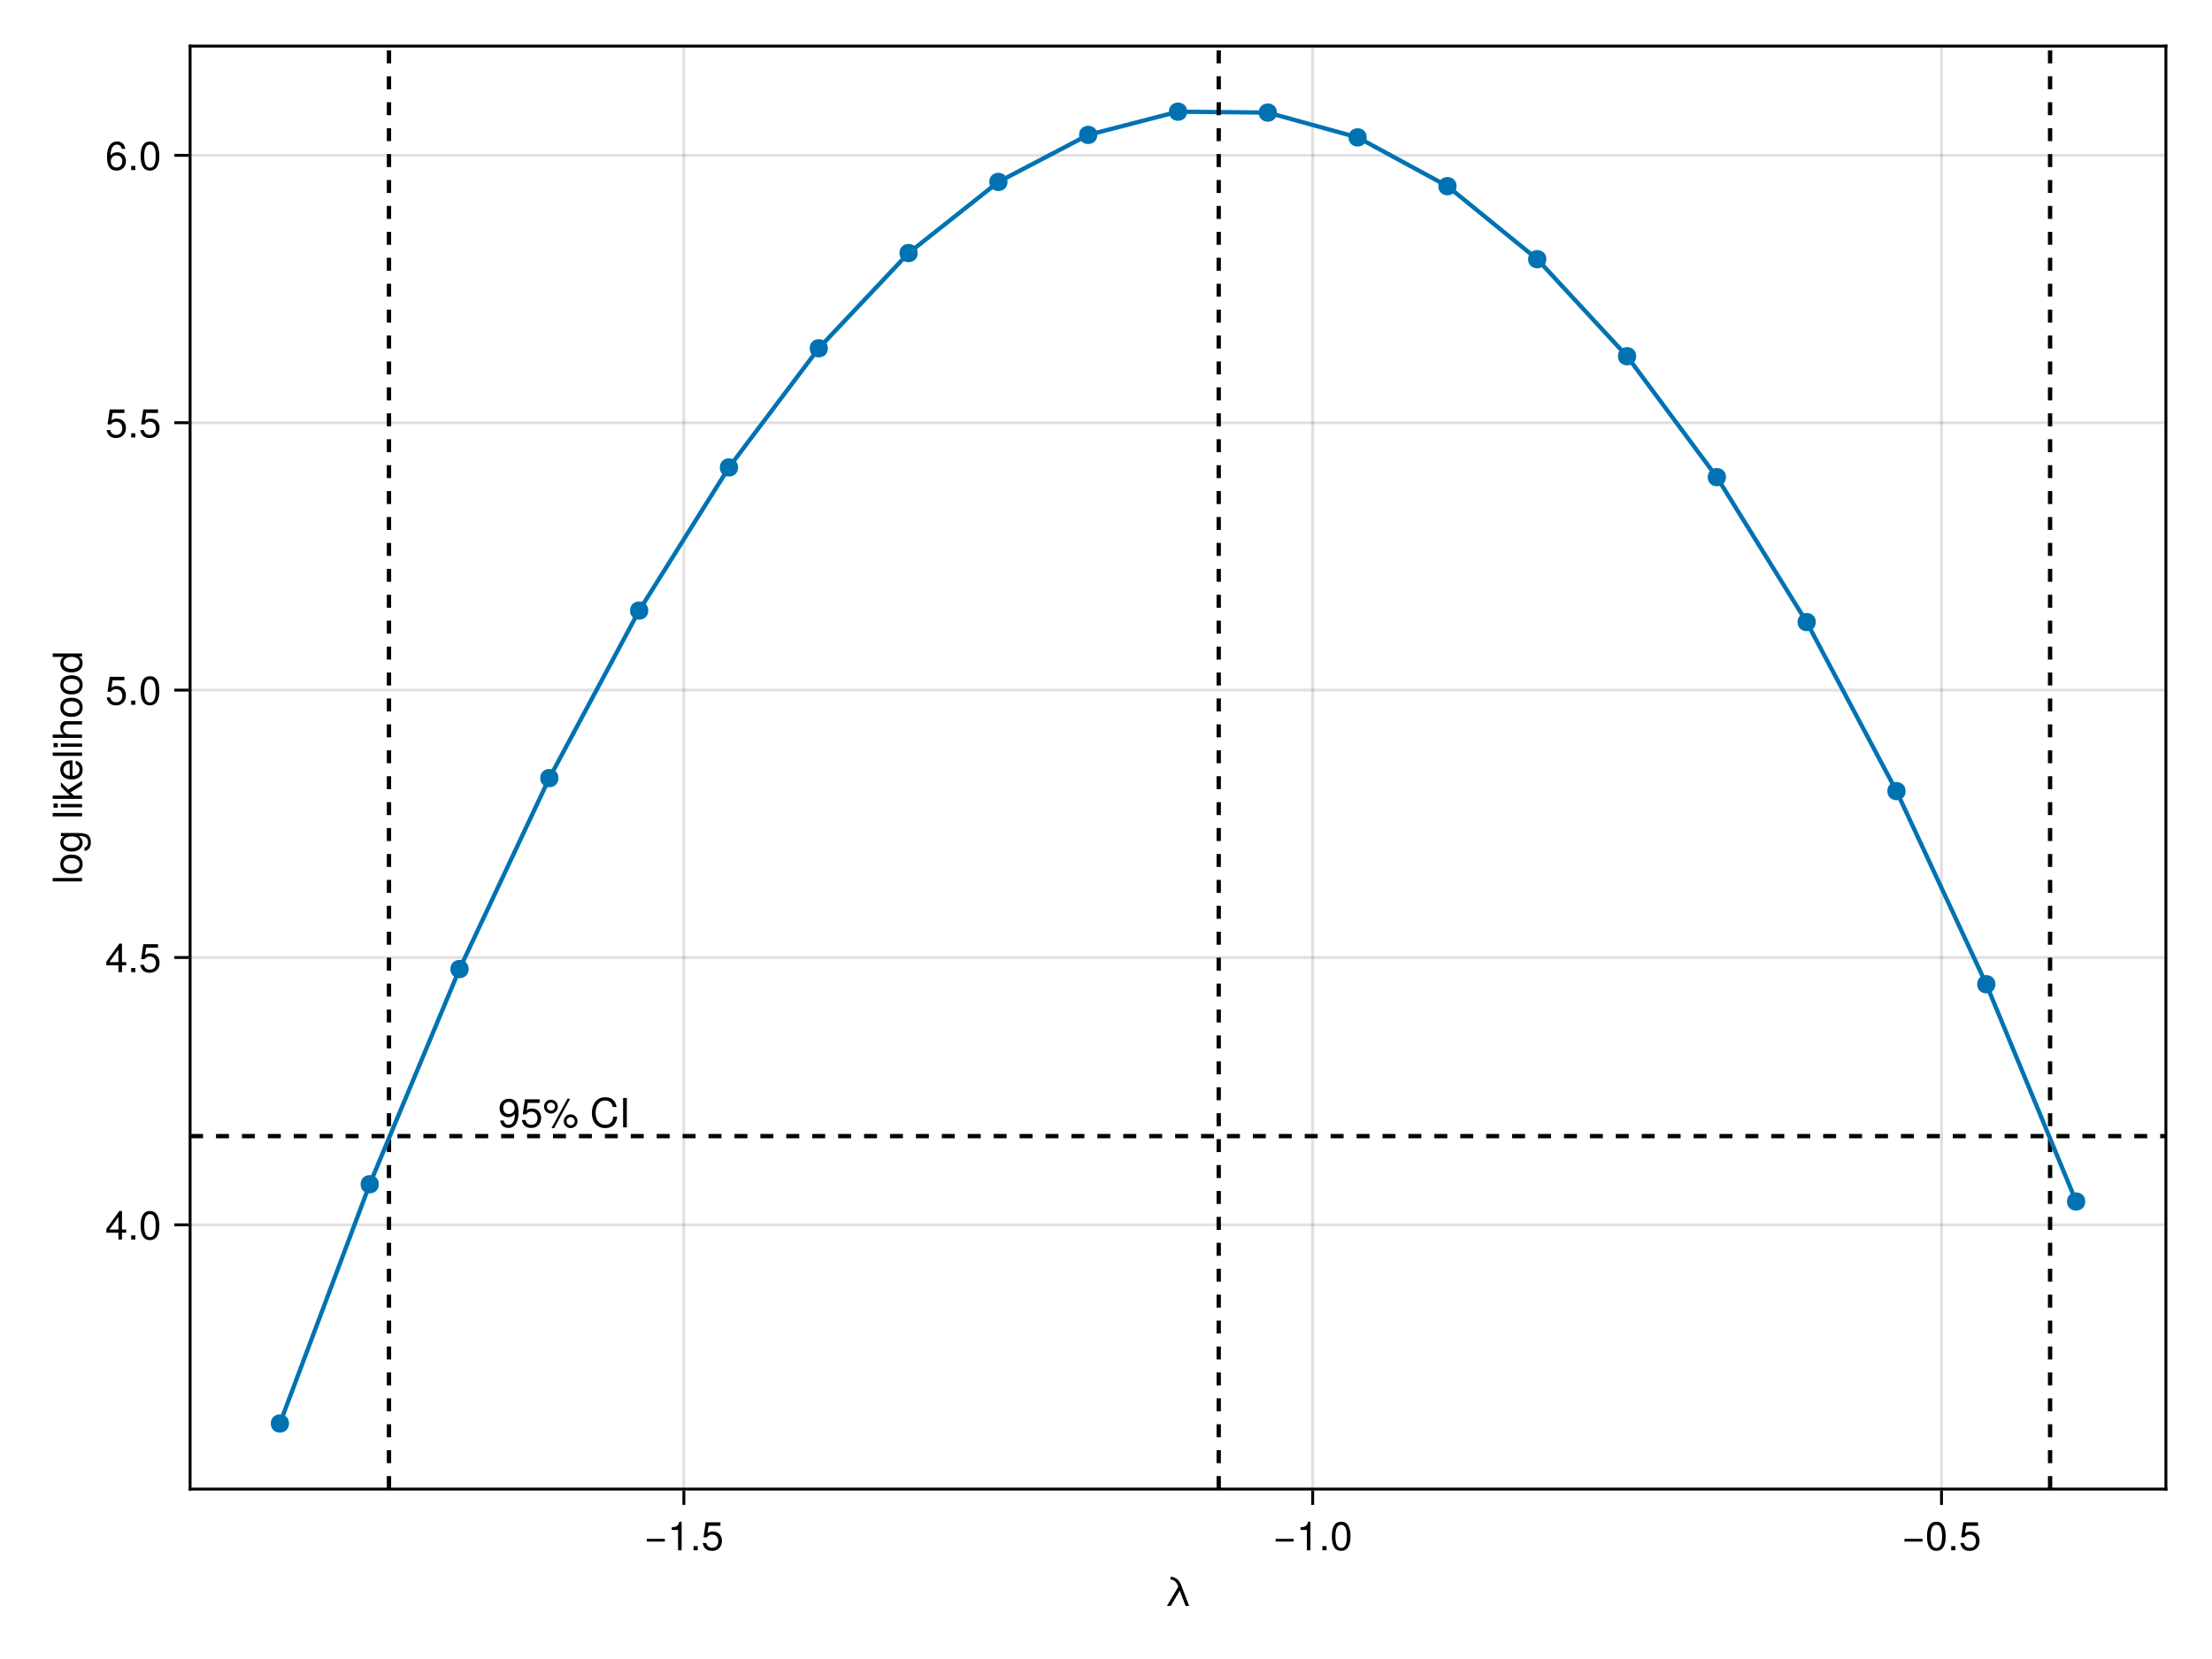 <?xml version="1.0" encoding="UTF-8"?>
<svg xmlns="http://www.w3.org/2000/svg" xmlns:xlink="http://www.w3.org/1999/xlink" width="768" height="576" viewBox="0 0 768 576">
<defs>
<g>
<g id="glyph-0-0-17adb36c">
<path d="M 8.656 0 C 8.656 0 7.422 0 7.422 0 C 7.422 0 5.406 -5.312 5.406 -5.312 C 5.406 -5.312 2.266 0 2.266 0 C 2.266 0 0.953 0 0.953 0 C 0.953 0 4.891 -6.656 4.891 -6.656 C 4.891 -6.656 4.688 -7.156 4.688 -7.156 C 4.266 -8.266 3.344 -9.156 2.188 -9.156 C 2.188 -9.156 2.188 -10.109 2.188 -10.109 C 3.797 -10.109 5.188 -9.031 5.781 -7.516 C 5.781 -7.516 8.656 0 8.656 0 Z M 8.656 0 "/>
</g>
<g id="glyph-0-1-17adb36c">
<path d="M 4.859 0 C 4.859 0 3.625 0 3.625 0 C 3.625 0 3.625 -7.062 3.625 -7.062 C 3.625 -7.062 1.422 -7.062 1.422 -7.062 C 1.422 -7.062 1.422 -7.953 1.422 -7.953 C 3.328 -8.188 3.609 -8.406 4.047 -9.922 C 4.047 -9.922 4.859 -9.922 4.859 -9.922 C 4.859 -9.922 4.859 0 4.859 0 Z M 4.859 0 "/>
</g>
<g id="glyph-0-2-17adb36c">
<path d="M 7.219 -3.031 C 7.219 -3.031 0.953 -3.031 0.953 -3.031 C 0.953 -3.031 0.953 -3.969 0.953 -3.969 C 0.953 -3.969 7.219 -3.969 7.219 -3.969 C 7.219 -3.969 7.219 -3.031 7.219 -3.031 Z M 7.219 -3.031 "/>
</g>
<g id="glyph-0-3-17adb36c">
<path d="M 2.672 0 C 2.672 0 1.219 0 1.219 0 C 1.219 0 1.219 -1.453 1.219 -1.453 C 1.219 -1.453 2.672 -1.453 2.672 -1.453 C 2.672 -1.453 2.672 0 2.672 0 Z M 2.672 0 "/>
</g>
<g id="glyph-0-4-17adb36c">
<path d="M 7.188 -3.297 C 7.188 -1.188 5.781 0.203 3.781 0.203 C 2.016 0.203 0.891 -0.578 0.484 -2.547 C 0.484 -2.547 1.719 -2.547 1.719 -2.547 C 2.016 -1.422 2.672 -0.875 3.75 -0.875 C 5.094 -0.875 5.922 -1.688 5.922 -3.125 C 5.922 -4.594 5.078 -5.453 3.75 -5.453 C 2.984 -5.453 2.5 -5.203 1.938 -4.516 C 1.938 -4.516 0.797 -4.516 0.797 -4.516 C 0.797 -4.516 1.547 -9.719 1.547 -9.719 C 1.547 -9.719 6.656 -9.719 6.656 -9.719 C 6.656 -9.719 6.656 -8.5 6.656 -8.5 C 6.656 -8.5 2.531 -8.5 2.531 -8.5 C 2.531 -8.5 2.141 -5.938 2.141 -5.938 C 2.719 -6.359 3.281 -6.531 3.969 -6.531 C 5.875 -6.531 7.188 -5.25 7.188 -3.297 Z M 7.188 -3.297 "/>
</g>
<g id="glyph-1-0-17adb36c">
<path d="M 7.219 -3.031 C 7.219 -3.031 0.953 -3.031 0.953 -3.031 C 0.953 -3.031 0.953 -3.969 0.953 -3.969 C 0.953 -3.969 7.219 -3.969 7.219 -3.969 C 7.219 -3.969 7.219 -3.031 7.219 -3.031 Z M 7.219 -3.031 "/>
</g>
<g id="glyph-2-0-17adb36c">
<path d="M 2.672 0 C 2.672 0 1.219 0 1.219 0 C 1.219 0 1.219 -1.453 1.219 -1.453 C 1.219 -1.453 2.672 -1.453 2.672 -1.453 C 2.672 -1.453 2.672 0 2.672 0 Z M 2.672 0 "/>
</g>
<g id="glyph-2-1-17adb36c">
<path d="M 7.188 -3.297 C 7.188 -1.188 5.781 0.203 3.781 0.203 C 2.016 0.203 0.891 -0.578 0.484 -2.547 C 0.484 -2.547 1.719 -2.547 1.719 -2.547 C 2.016 -1.422 2.672 -0.875 3.75 -0.875 C 5.094 -0.875 5.922 -1.688 5.922 -3.125 C 5.922 -4.594 5.078 -5.453 3.75 -5.453 C 2.984 -5.453 2.5 -5.203 1.938 -4.516 C 1.938 -4.516 0.797 -4.516 0.797 -4.516 C 0.797 -4.516 1.547 -9.719 1.547 -9.719 C 1.547 -9.719 6.656 -9.719 6.656 -9.719 C 6.656 -9.719 6.656 -8.5 6.656 -8.5 C 6.656 -8.5 2.531 -8.5 2.531 -8.5 C 2.531 -8.5 2.141 -5.938 2.141 -5.938 C 2.719 -6.359 3.281 -6.531 3.969 -6.531 C 5.875 -6.531 7.188 -5.25 7.188 -3.297 Z M 7.188 -3.297 "/>
</g>
<g id="glyph-2-2-17adb36c">
<path d="M 7.094 -4.781 C 7.094 -1.516 5.953 0.203 3.844 0.203 C 1.719 0.203 0.609 -1.516 0.609 -4.859 C 0.609 -8.188 1.703 -9.922 3.844 -9.922 C 6 -9.922 7.094 -8.219 7.094 -4.781 Z M 5.844 -4.891 C 5.844 -7.547 5.188 -8.828 3.844 -8.828 C 2.516 -8.828 1.859 -7.562 1.859 -4.844 C 1.859 -2.125 2.516 -0.812 3.828 -0.812 C 5.188 -0.812 5.844 -2.078 5.844 -4.891 Z M 5.844 -4.891 "/>
</g>
<g id="glyph-3-0-17adb36c">
<path d="M 7.188 -3.297 C 7.188 -1.188 5.781 0.203 3.781 0.203 C 2.016 0.203 0.891 -0.578 0.484 -2.547 C 0.484 -2.547 1.719 -2.547 1.719 -2.547 C 2.016 -1.422 2.672 -0.875 3.75 -0.875 C 5.094 -0.875 5.922 -1.688 5.922 -3.125 C 5.922 -4.594 5.078 -5.453 3.75 -5.453 C 2.984 -5.453 2.5 -5.203 1.938 -4.516 C 1.938 -4.516 0.797 -4.516 0.797 -4.516 C 0.797 -4.516 1.547 -9.719 1.547 -9.719 C 1.547 -9.719 6.656 -9.719 6.656 -9.719 C 6.656 -9.719 6.656 -8.5 6.656 -8.5 C 6.656 -8.5 2.531 -8.5 2.531 -8.5 C 2.531 -8.5 2.141 -5.938 2.141 -5.938 C 2.719 -6.359 3.281 -6.531 3.969 -6.531 C 5.875 -6.531 7.188 -5.25 7.188 -3.297 Z M 7.188 -3.297 "/>
</g>
<g id="glyph-3-1-17adb36c">
<path d="M 7.094 -4.781 C 7.094 -1.516 5.953 0.203 3.844 0.203 C 1.719 0.203 0.609 -1.516 0.609 -4.859 C 0.609 -8.188 1.703 -9.922 3.844 -9.922 C 6 -9.922 7.094 -8.219 7.094 -4.781 Z M 5.844 -4.891 C 5.844 -7.547 5.188 -8.828 3.844 -8.828 C 2.516 -8.828 1.859 -7.562 1.859 -4.844 C 1.859 -2.125 2.516 -0.812 3.828 -0.812 C 5.188 -0.812 5.844 -2.078 5.844 -4.891 Z M 5.844 -4.891 "/>
</g>
<g id="glyph-4-0-17adb36c">
<path d="M 7.094 -4.781 C 7.094 -1.516 5.953 0.203 3.844 0.203 C 1.719 0.203 0.609 -1.516 0.609 -4.859 C 0.609 -8.188 1.703 -9.922 3.844 -9.922 C 6 -9.922 7.094 -8.219 7.094 -4.781 Z M 5.844 -4.891 C 5.844 -7.547 5.188 -8.828 3.844 -8.828 C 2.516 -8.828 1.859 -7.562 1.859 -4.844 C 1.859 -2.125 2.516 -0.812 3.828 -0.812 C 5.188 -0.812 5.844 -2.078 5.844 -4.891 Z M 5.844 -4.891 "/>
</g>
<g id="glyph-4-1-17adb36c">
<path d="M 2.672 0 C 2.672 0 1.219 0 1.219 0 C 1.219 0 1.219 -1.453 1.219 -1.453 C 1.219 -1.453 2.672 -1.453 2.672 -1.453 C 2.672 -1.453 2.672 0 2.672 0 Z M 2.672 0 "/>
</g>
<g id="glyph-5-0-17adb36c">
<path d="M 0 -2.109 C 0 -2.109 0 -0.953 0 -0.953 C 0 -0.953 -10.203 -0.953 -10.203 -0.953 C -10.203 -0.953 -10.203 -2.109 -10.203 -2.109 C -10.203 -2.109 0 -2.109 0 -2.109 Z M 0 -2.109 "/>
</g>
<g id="glyph-5-1-17adb36c">
<path d="M -3.609 -7.141 C -1.203 -7.141 0.203 -5.875 0.203 -3.828 C 0.203 -1.734 -1.203 -0.5 -3.672 -0.5 C -6.125 -0.5 -7.547 -1.75 -7.547 -3.812 C -7.547 -5.922 -6.141 -7.141 -3.609 -7.141 Z M -3.625 -5.922 C -5.453 -5.922 -6.469 -5.141 -6.469 -3.828 C -6.469 -2.516 -5.438 -1.719 -3.672 -1.719 C -1.891 -1.719 -0.875 -2.516 -0.875 -3.828 C -0.875 -5.109 -1.906 -5.922 -3.625 -5.922 Z M -3.625 -5.922 "/>
</g>
<g id="glyph-5-2-17adb36c">
<path d="M -1.203 -6.844 C 2.031 -6.844 3.047 -5.859 3.047 -3.562 C 3.047 -1.844 2.219 -0.766 0.844 -0.641 C 0.844 -0.641 0.844 -1.828 0.844 -1.828 C 1.734 -1.969 2.078 -2.688 2.078 -3.609 C 2.078 -4.969 1.328 -5.766 -0.609 -5.766 C -0.609 -5.766 -1.109 -5.766 -1.109 -5.766 C -0.188 -5 0.203 -4.359 0.203 -3.438 C 0.203 -1.703 -1.281 -0.406 -3.594 -0.406 C -5.984 -0.406 -7.547 -1.672 -7.547 -3.531 C -7.547 -4.469 -7.141 -5.188 -6.266 -5.766 C -6.266 -5.766 -7.344 -5.766 -7.344 -5.766 C -7.344 -5.766 -7.344 -6.844 -7.344 -6.844 C -7.344 -6.844 -1.203 -6.844 -1.203 -6.844 Z M -3.625 -5.656 C -5.406 -5.656 -6.469 -4.906 -6.469 -3.656 C -6.469 -2.406 -5.438 -1.625 -3.672 -1.625 C -1.891 -1.625 -0.875 -2.391 -0.875 -3.672 C -0.875 -4.906 -1.875 -5.656 -3.625 -5.656 Z M -3.625 -5.656 "/>
</g>
<g id="glyph-5-3-17adb36c">
</g>
<g id="glyph-5-4-17adb36c">
<path d="M 0 -2.141 C 0 -2.141 0 -0.984 0 -0.984 C 0 -0.984 -7.344 -0.984 -7.344 -0.984 C -7.344 -0.984 -7.344 -2.141 -7.344 -2.141 C -7.344 -2.141 0 -2.141 0 -2.141 Z M -8.438 -2.297 C -8.438 -2.297 -8.438 -0.844 -8.438 -0.844 C -8.438 -0.844 -9.891 -0.844 -9.891 -0.844 C -9.891 -0.844 -9.891 -2.297 -9.891 -2.297 C -9.891 -2.297 -8.438 -2.297 -8.438 -2.297 Z M -8.438 -2.297 "/>
</g>
<g id="glyph-5-5-17adb36c">
<path d="M 0 -7.031 C 0 -7.031 0 -5.594 0 -5.594 C 0 -5.594 -3.969 -3.109 -3.969 -3.109 C -3.969 -3.109 -2.859 -1.969 -2.859 -1.969 C -2.859 -1.969 0 -1.969 0 -1.969 C 0 -1.969 0 -0.812 0 -0.812 C 0 -0.812 -10.203 -0.812 -10.203 -0.812 C -10.203 -0.812 -10.203 -1.969 -10.203 -1.969 C -10.203 -1.969 -4.234 -1.969 -4.234 -1.969 C -4.234 -1.969 -7.344 -5.078 -7.344 -5.078 C -7.344 -5.078 -7.344 -6.578 -7.344 -6.578 C -7.344 -6.578 -4.797 -4.031 -4.797 -4.031 C -4.797 -4.031 0 -7.031 0 -7.031 Z M 0 -7.031 "/>
</g>
<g id="glyph-5-6-17adb36c">
<path d="M -3.328 -7.188 C -3.328 -7.188 -3.328 -1.781 -3.328 -1.781 C -1.656 -1.812 -0.875 -2.719 -0.875 -3.938 C -0.875 -4.875 -1.266 -5.531 -2.219 -5.859 C -2.219 -5.859 -2.219 -7.031 -2.219 -7.031 C -0.734 -6.734 0.203 -5.578 0.203 -3.891 C 0.203 -1.828 -1.219 -0.562 -3.625 -0.562 C -6.031 -0.562 -7.547 -1.875 -7.547 -3.922 C -7.547 -5.297 -6.812 -6.406 -5.609 -6.891 C -5.062 -7.094 -4.391 -7.188 -3.328 -7.188 Z M -4.375 -5.938 C -5.516 -5.938 -6.469 -5.047 -6.469 -3.906 C -6.469 -2.734 -5.594 -1.906 -4.281 -1.812 C -4.281 -1.812 -4.281 -5.922 -4.281 -5.922 C -4.312 -5.938 -4.375 -5.938 -4.375 -5.938 Z M -4.375 -5.938 "/>
</g>
<g id="glyph-5-7-17adb36c">
<path d="M 0 -6.797 C 0 -6.797 0 -5.641 0 -5.641 C 0 -5.641 -5.078 -5.641 -5.078 -5.641 C -6.047 -5.641 -6.531 -4.953 -6.531 -4.125 C -6.531 -2.922 -5.547 -2.141 -4.047 -2.141 C -4.047 -2.141 0 -2.141 0 -2.141 C 0 -2.141 0 -0.984 0 -0.984 C 0 -0.984 -10.203 -0.984 -10.203 -0.984 C -10.203 -0.984 -10.203 -2.141 -10.203 -2.141 C -10.203 -2.141 -6.328 -2.141 -6.328 -2.141 C -7.219 -2.828 -7.547 -3.453 -7.547 -4.5 C -7.547 -5.922 -6.781 -6.797 -5.547 -6.797 C -5.547 -6.797 0 -6.797 0 -6.797 Z M 0 -6.797 "/>
</g>
<g id="glyph-6-0-17adb36c">
<path d="M 0 -6.938 C 0 -6.938 0 -5.891 0 -5.891 C 0 -5.891 -1.078 -5.891 -1.078 -5.891 C -0.172 -5.266 0.203 -4.562 0.203 -3.562 C 0.203 -1.578 -1.266 -0.359 -3.734 -0.359 C -6.078 -0.359 -7.547 -1.609 -7.547 -3.516 C -7.547 -4.5 -7.156 -5.281 -6.406 -5.766 C -6.406 -5.766 -10.203 -5.766 -10.203 -5.766 C -10.203 -5.766 -10.203 -6.938 -10.203 -6.938 C -10.203 -6.938 0 -6.938 0 -6.938 Z M -3.641 -5.766 C -5.328 -5.766 -6.453 -4.969 -6.453 -3.703 C -6.453 -2.438 -5.375 -1.578 -3.672 -1.578 C -1.953 -1.578 -0.875 -2.438 -0.875 -3.719 C -0.875 -4.953 -1.953 -5.766 -3.641 -5.766 Z M -3.641 -5.766 "/>
</g>
<g id="glyph-7-0-17adb36c">
<path d="M 7.281 -2.375 C 7.281 -2.375 5.812 -2.375 5.812 -2.375 C 5.812 -2.375 5.812 0 5.812 0 C 5.812 0 4.578 0 4.578 0 C 4.578 0 4.578 -2.375 4.578 -2.375 C 4.578 -2.375 0.391 -2.375 0.391 -2.375 C 0.391 -2.375 0.391 -3.688 0.391 -3.688 C 0.391 -3.688 4.906 -9.922 4.906 -9.922 C 4.906 -9.922 5.812 -9.922 5.812 -9.922 C 5.812 -9.922 5.812 -3.484 5.812 -3.484 C 5.812 -3.484 7.281 -3.484 7.281 -3.484 C 7.281 -3.484 7.281 -2.375 7.281 -2.375 Z M 4.578 -3.484 C 4.578 -3.484 4.578 -7.828 4.578 -7.828 C 4.578 -7.828 1.469 -3.484 1.469 -3.484 C 1.469 -3.484 4.578 -3.484 4.578 -3.484 Z M 4.578 -3.484 "/>
</g>
<g id="glyph-7-1-17adb36c">
<path d="M 2.672 0 C 2.672 0 1.219 0 1.219 0 C 1.219 0 1.219 -1.453 1.219 -1.453 C 1.219 -1.453 2.672 -1.453 2.672 -1.453 C 2.672 -1.453 2.672 0 2.672 0 Z M 2.672 0 "/>
</g>
<g id="glyph-7-2-17adb36c">
<path d="M 7.125 -5.188 C 7.125 -1.766 5.875 0.203 3.562 0.203 C 2.047 0.203 0.984 -0.75 0.734 -2.375 C 0.734 -2.375 1.969 -2.375 1.969 -2.375 C 2.172 -1.422 2.766 -0.875 3.641 -0.875 C 5.047 -0.875 5.844 -2.219 5.859 -4.641 C 5.203 -3.875 4.516 -3.547 3.578 -3.547 C 1.797 -3.547 0.531 -4.781 0.531 -6.641 C 0.531 -8.578 1.891 -9.922 3.781 -9.922 C 6.047 -9.922 7.125 -8.297 7.125 -5.188 Z M 5.781 -6.656 C 5.781 -7.953 4.906 -8.844 3.766 -8.844 C 2.625 -8.844 1.797 -8 1.797 -6.734 C 1.797 -5.406 2.531 -4.641 3.719 -4.641 C 4.922 -4.641 5.781 -5.453 5.781 -6.656 Z M 5.781 -6.656 "/>
</g>
<g id="glyph-7-3-17adb36c">
<path d="M 7.188 -3.297 C 7.188 -1.188 5.781 0.203 3.781 0.203 C 2.016 0.203 0.891 -0.578 0.484 -2.547 C 0.484 -2.547 1.719 -2.547 1.719 -2.547 C 2.016 -1.422 2.672 -0.875 3.75 -0.875 C 5.094 -0.875 5.922 -1.688 5.922 -3.125 C 5.922 -4.594 5.078 -5.453 3.75 -5.453 C 2.984 -5.453 2.5 -5.203 1.938 -4.516 C 1.938 -4.516 0.797 -4.516 0.797 -4.516 C 0.797 -4.516 1.547 -9.719 1.547 -9.719 C 1.547 -9.719 6.656 -9.719 6.656 -9.719 C 6.656 -9.719 6.656 -8.5 6.656 -8.5 C 6.656 -8.5 2.531 -8.5 2.531 -8.5 C 2.531 -8.5 2.141 -5.938 2.141 -5.938 C 2.719 -6.359 3.281 -6.531 3.969 -6.531 C 5.875 -6.531 7.188 -5.25 7.188 -3.297 Z M 7.188 -3.297 "/>
</g>
<g id="glyph-7-4-17adb36c">
<path d="M 5.188 -7.172 C 5.188 -5.875 4.109 -4.797 2.797 -4.797 C 1.484 -4.797 0.406 -5.875 0.406 -7.203 C 0.406 -8.516 1.484 -9.594 2.781 -9.594 C 4.125 -9.594 5.188 -8.531 5.188 -7.172 Z M 4.219 -7.188 C 4.219 -7.984 3.578 -8.609 2.781 -8.609 C 2.016 -8.609 1.375 -7.984 1.375 -7.203 C 1.375 -6.422 2.016 -5.781 2.797 -5.781 C 3.562 -5.781 4.219 -6.406 4.219 -7.188 Z M 9.453 -9.922 C 9.453 -9.922 3.922 0.281 3.922 0.281 C 3.922 0.281 3 0.281 3 0.281 C 3 0.281 8.531 -9.922 8.531 -9.922 C 8.531 -9.922 9.453 -9.922 9.453 -9.922 Z M 12.031 -2.094 C 12.031 -0.812 10.938 0.266 9.641 0.266 C 8.328 0.266 7.25 -0.812 7.25 -2.125 C 7.25 -3.438 8.328 -4.516 9.625 -4.516 C 10.969 -4.516 12.031 -3.438 12.031 -2.094 Z M 11.062 -2.094 C 11.062 -2.891 10.438 -3.531 9.625 -3.531 C 8.859 -3.531 8.219 -2.891 8.219 -2.125 C 8.219 -1.344 8.859 -0.719 9.641 -0.719 C 10.422 -0.719 11.062 -1.344 11.062 -2.094 Z M 11.062 -2.094 "/>
</g>
<g id="glyph-8-0-17adb36c">
<path d="M 7.094 -4.781 C 7.094 -1.516 5.953 0.203 3.844 0.203 C 1.719 0.203 0.609 -1.516 0.609 -4.859 C 0.609 -8.188 1.703 -9.922 3.844 -9.922 C 6 -9.922 7.094 -8.219 7.094 -4.781 Z M 5.844 -4.891 C 5.844 -7.547 5.188 -8.828 3.844 -8.828 C 2.516 -8.828 1.859 -7.562 1.859 -4.844 C 1.859 -2.125 2.516 -0.812 3.828 -0.812 C 5.188 -0.812 5.844 -2.078 5.844 -4.891 Z M 5.844 -4.891 "/>
</g>
<g id="glyph-8-1-17adb36c">
</g>
<g id="glyph-8-2-17adb36c">
<path d="M 9.484 -3.719 C 9.172 -1.062 7.766 0.25 5.281 0.25 C 2.281 0.25 0.672 -2 0.672 -4.984 C 0.672 -7.969 2.234 -10.453 5.328 -10.453 C 7.578 -10.453 8.859 -9.281 9.266 -7.047 C 9.266 -7.047 7.938 -7.047 7.938 -7.047 C 7.609 -8.594 6.781 -9.312 5.188 -9.312 C 3.203 -9.312 1.969 -7.609 1.969 -5 C 1.969 -2.453 3.266 -0.891 5.297 -0.891 C 7.016 -0.891 7.828 -1.797 8.141 -3.719 C 8.141 -3.719 9.484 -3.719 9.484 -3.719 Z M 9.484 -3.719 "/>
</g>
<g id="glyph-9-0-17adb36c">
<path d="M 7.281 -2.375 C 7.281 -2.375 5.812 -2.375 5.812 -2.375 C 5.812 -2.375 5.812 0 5.812 0 C 5.812 0 4.578 0 4.578 0 C 4.578 0 4.578 -2.375 4.578 -2.375 C 4.578 -2.375 0.391 -2.375 0.391 -2.375 C 0.391 -2.375 0.391 -3.688 0.391 -3.688 C 0.391 -3.688 4.906 -9.922 4.906 -9.922 C 4.906 -9.922 5.812 -9.922 5.812 -9.922 C 5.812 -9.922 5.812 -3.484 5.812 -3.484 C 5.812 -3.484 7.281 -3.484 7.281 -3.484 C 7.281 -3.484 7.281 -2.375 7.281 -2.375 Z M 4.578 -3.484 C 4.578 -3.484 4.578 -7.828 4.578 -7.828 C 4.578 -7.828 1.469 -3.484 1.469 -3.484 C 1.469 -3.484 4.578 -3.484 4.578 -3.484 Z M 4.578 -3.484 "/>
</g>
<g id="glyph-9-1-17adb36c">
<path d="M 2.672 0 C 2.672 0 1.219 0 1.219 0 C 1.219 0 1.219 -1.453 1.219 -1.453 C 1.219 -1.453 2.672 -1.453 2.672 -1.453 C 2.672 -1.453 2.672 0 2.672 0 Z M 2.672 0 "/>
</g>
<g id="glyph-9-2-17adb36c">
<path d="M 7.188 -3.297 C 7.188 -1.188 5.781 0.203 3.781 0.203 C 2.016 0.203 0.891 -0.578 0.484 -2.547 C 0.484 -2.547 1.719 -2.547 1.719 -2.547 C 2.016 -1.422 2.672 -0.875 3.75 -0.875 C 5.094 -0.875 5.922 -1.688 5.922 -3.125 C 5.922 -4.594 5.078 -5.453 3.75 -5.453 C 2.984 -5.453 2.5 -5.203 1.938 -4.516 C 1.938 -4.516 0.797 -4.516 0.797 -4.516 C 0.797 -4.516 1.547 -9.719 1.547 -9.719 C 1.547 -9.719 6.656 -9.719 6.656 -9.719 C 6.656 -9.719 6.656 -8.5 6.656 -8.5 C 6.656 -8.5 2.531 -8.5 2.531 -8.5 C 2.531 -8.5 2.141 -5.938 2.141 -5.938 C 2.719 -6.359 3.281 -6.531 3.969 -6.531 C 5.875 -6.531 7.188 -5.25 7.188 -3.297 Z M 7.188 -3.297 "/>
</g>
<g id="glyph-10-0-17adb36c">
<path d="M 7.188 -3.078 C 7.188 -1.141 5.828 0.203 3.938 0.203 C 1.672 0.203 0.609 -1.422 0.609 -4.516 C 0.609 -7.984 1.844 -9.922 4.156 -9.922 C 5.672 -9.922 6.734 -8.953 6.969 -7.344 C 6.969 -7.344 5.734 -7.344 5.734 -7.344 C 5.547 -8.281 4.938 -8.828 4.078 -8.828 C 2.656 -8.828 1.875 -7.484 1.859 -5.062 C 2.391 -5.797 3.156 -6.172 4.141 -6.172 C 5.922 -6.172 7.188 -4.922 7.188 -3.078 Z M 5.922 -2.984 C 5.922 -4.312 5.188 -5.078 3.984 -5.078 C 2.766 -5.078 1.938 -4.281 1.938 -3.047 C 1.938 -1.781 2.797 -0.875 3.953 -0.875 C 5.078 -0.875 5.922 -1.734 5.922 -2.984 Z M 5.922 -2.984 "/>
</g>
<g id="glyph-10-1-17adb36c">
<path d="M 2.672 0 C 2.672 0 1.219 0 1.219 0 C 1.219 0 1.219 -1.453 1.219 -1.453 C 1.219 -1.453 2.672 -1.453 2.672 -1.453 C 2.672 -1.453 2.672 0 2.672 0 Z M 2.672 0 "/>
</g>
<g id="glyph-11-0-17adb36c">
<path d="M 7.094 -4.781 C 7.094 -1.516 5.953 0.203 3.844 0.203 C 1.719 0.203 0.609 -1.516 0.609 -4.859 C 0.609 -8.188 1.703 -9.922 3.844 -9.922 C 6 -9.922 7.094 -8.219 7.094 -4.781 Z M 5.844 -4.891 C 5.844 -7.547 5.188 -8.828 3.844 -8.828 C 2.516 -8.828 1.859 -7.562 1.859 -4.844 C 1.859 -2.125 2.516 -0.812 3.828 -0.812 C 5.188 -0.812 5.844 -2.078 5.844 -4.891 Z M 5.844 -4.891 "/>
</g>
<g id="glyph-12-0-17adb36c">
<path d="M 2.703 0 C 2.703 0 1.406 0 1.406 0 C 1.406 0 1.406 -10.203 1.406 -10.203 C 1.406 -10.203 2.703 -10.203 2.703 -10.203 C 2.703 -10.203 2.703 0 2.703 0 Z M 2.703 0 "/>
</g>
</g>
<clipPath id="clip-0-17adb36c">
<path clip-rule="nonzero" d="M 66 393 L 752 393 L 752 396 L 66 396 Z M 66 393 "/>
</clipPath>
<clipPath id="clip-1-17adb36c">
<path clip-rule="nonzero" d="M 134 16 L 136 16 L 136 517 L 134 517 Z M 134 16 "/>
</clipPath>
<clipPath id="clip-2-17adb36c">
<path clip-rule="nonzero" d="M 711 16 L 713 16 L 713 517 L 711 517 Z M 711 16 "/>
</clipPath>
<clipPath id="clip-3-17adb36c">
<path clip-rule="nonzero" d="M 422 16 L 424 16 L 424 517 L 422 517 Z M 422 16 "/>
</clipPath>
</defs>
<rect x="-76.8" y="-57.6" width="921.6" height="691.2" fill="rgb(100%, 100%, 100%)" fill-opacity="1"/>
<path fill-rule="nonzero" fill="rgb(100%, 100%, 100%)" fill-opacity="1" d="M 66 517 L 752 517 L 752 16 L 66 16 Z M 66 517 "/>
<path fill="none" stroke-width="1" stroke-linecap="butt" stroke-linejoin="miter" stroke="rgb(0%, 0%, 0%)" stroke-opacity="0.12" stroke-miterlimit="1.155" d="M 237.438 517 L 237.438 16 "/>
<path fill="none" stroke-width="1" stroke-linecap="butt" stroke-linejoin="miter" stroke="rgb(0%, 0%, 0%)" stroke-opacity="0.12" stroke-miterlimit="1.155" d="M 455.762 517 L 455.762 16 "/>
<path fill="none" stroke-width="1" stroke-linecap="butt" stroke-linejoin="miter" stroke="rgb(0%, 0%, 0%)" stroke-opacity="0.12" stroke-miterlimit="1.155" d="M 674.086 517 L 674.086 16 "/>
<path fill="none" stroke-width="1" stroke-linecap="butt" stroke-linejoin="miter" stroke="rgb(0%, 0%, 0%)" stroke-opacity="0.12" stroke-miterlimit="1.155" d="M 66 425.266 L 752 425.266 "/>
<path fill="none" stroke-width="1" stroke-linecap="butt" stroke-linejoin="miter" stroke="rgb(0%, 0%, 0%)" stroke-opacity="0.12" stroke-miterlimit="1.155" d="M 66 332.434 L 752 332.434 "/>
<path fill="none" stroke-width="1" stroke-linecap="butt" stroke-linejoin="miter" stroke="rgb(0%, 0%, 0%)" stroke-opacity="0.12" stroke-miterlimit="1.155" d="M 66 239.602 L 752 239.602 "/>
<path fill="none" stroke-width="1" stroke-linecap="butt" stroke-linejoin="miter" stroke="rgb(0%, 0%, 0%)" stroke-opacity="0.12" stroke-miterlimit="1.155" d="M 66 146.77 L 752 146.77 "/>
<path fill="none" stroke-width="1" stroke-linecap="butt" stroke-linejoin="miter" stroke="rgb(0%, 0%, 0%)" stroke-opacity="0.12" stroke-miterlimit="1.155" d="M 66 53.938 L 752 53.938 "/>
<g fill="rgb(0%, 0%, 0%)" fill-opacity="1">
<use xlink:href="#glyph-0-0-17adb36c" x="404.205" y="557.568"/>
</g>
<g fill="rgb(0%, 0%, 0%)" fill-opacity="1">
<use xlink:href="#glyph-1-0-17adb36c" x="223.62" y="538.258"/>
</g>
<g fill="rgb(0%, 0%, 0%)" fill-opacity="1">
<use xlink:href="#glyph-0-1-17adb36c" x="231.796" y="538.258"/>
</g>
<g fill="rgb(0%, 0%, 0%)" fill-opacity="1">
<use xlink:href="#glyph-2-0-17adb36c" x="239.58" y="538.258"/>
</g>
<g fill="rgb(0%, 0%, 0%)" fill-opacity="1">
<use xlink:href="#glyph-3-0-17adb36c" x="243.472" y="538.258"/>
</g>
<g fill="rgb(0%, 0%, 0%)" fill-opacity="1">
<use xlink:href="#glyph-0-2-17adb36c" x="441.944" y="538.258"/>
</g>
<g fill="rgb(0%, 0%, 0%)" fill-opacity="1">
<use xlink:href="#glyph-0-1-17adb36c" x="450.12" y="538.258"/>
</g>
<g fill="rgb(0%, 0%, 0%)" fill-opacity="1">
<use xlink:href="#glyph-0-3-17adb36c" x="457.904" y="538.258"/>
</g>
<g fill="rgb(0%, 0%, 0%)" fill-opacity="1">
<use xlink:href="#glyph-3-1-17adb36c" x="461.796" y="538.258"/>
</g>
<g fill="rgb(0%, 0%, 0%)" fill-opacity="1">
<use xlink:href="#glyph-0-2-17adb36c" x="660.268" y="538.258"/>
</g>
<g fill="rgb(0%, 0%, 0%)" fill-opacity="1">
<use xlink:href="#glyph-4-0-17adb36c" x="668.444" y="538.258"/>
</g>
<g fill="rgb(0%, 0%, 0%)" fill-opacity="1">
<use xlink:href="#glyph-4-1-17adb36c" x="676.228" y="538.258"/>
</g>
<g fill="rgb(0%, 0%, 0%)" fill-opacity="1">
<use xlink:href="#glyph-0-4-17adb36c" x="680.12" y="538.258"/>
</g>
<g fill="rgb(0%, 0%, 0%)" fill-opacity="1">
<use xlink:href="#glyph-5-0-17adb36c" x="28.488" y="306.96"/>
</g>
<g fill="rgb(0%, 0%, 0%)" fill-opacity="1">
<use xlink:href="#glyph-5-1-17adb36c" x="28.488" y="303.852"/>
</g>
<g fill="rgb(0%, 0%, 0%)" fill-opacity="1">
<use xlink:href="#glyph-5-2-17adb36c" x="28.488" y="296.068"/>
</g>
<g fill="rgb(0%, 0%, 0%)" fill-opacity="1">
<use xlink:href="#glyph-5-3-17adb36c" x="28.488" y="288.284"/>
</g>
<g fill="rgb(0%, 0%, 0%)" fill-opacity="1">
<use xlink:href="#glyph-5-0-17adb36c" x="28.488" y="284.392"/>
</g>
<g fill="rgb(0%, 0%, 0%)" fill-opacity="1">
<use xlink:href="#glyph-5-4-17adb36c" x="28.488" y="281.284"/>
</g>
<g fill="rgb(0%, 0%, 0%)" fill-opacity="1">
<use xlink:href="#glyph-5-5-17adb36c" x="28.488" y="278.176"/>
</g>
<g fill="rgb(0%, 0%, 0%)" fill-opacity="1">
<use xlink:href="#glyph-5-6-17adb36c" x="28.488" y="271.176"/>
</g>
<g fill="rgb(0%, 0%, 0%)" fill-opacity="1">
<use xlink:href="#glyph-5-0-17adb36c" x="28.488" y="263.392"/>
</g>
<g fill="rgb(0%, 0%, 0%)" fill-opacity="1">
<use xlink:href="#glyph-5-4-17adb36c" x="28.488" y="260.284"/>
</g>
<g fill="rgb(0%, 0%, 0%)" fill-opacity="1">
<use xlink:href="#glyph-5-7-17adb36c" x="28.488" y="257.176"/>
</g>
<g fill="rgb(0%, 0%, 0%)" fill-opacity="1">
<use xlink:href="#glyph-5-1-17adb36c" x="28.488" y="249.392"/>
</g>
<g fill="rgb(0%, 0%, 0%)" fill-opacity="1">
<use xlink:href="#glyph-5-1-17adb36c" x="28.488" y="241.608"/>
</g>
<g fill="rgb(0%, 0%, 0%)" fill-opacity="1">
<use xlink:href="#glyph-6-0-17adb36c" x="28.488" y="233.824"/>
</g>
<g fill="rgb(0%, 0%, 0%)" fill-opacity="1">
<use xlink:href="#glyph-7-0-17adb36c" x="36.54" y="430.369"/>
</g>
<g fill="rgb(0%, 0%, 0%)" fill-opacity="1">
<use xlink:href="#glyph-7-1-17adb36c" x="44.324" y="430.369"/>
</g>
<g fill="rgb(0%, 0%, 0%)" fill-opacity="1">
<use xlink:href="#glyph-8-0-17adb36c" x="48.216" y="430.369"/>
</g>
<g fill="rgb(0%, 0%, 0%)" fill-opacity="1">
<use xlink:href="#glyph-9-0-17adb36c" x="36.54" y="337.536"/>
</g>
<g fill="rgb(0%, 0%, 0%)" fill-opacity="1">
<use xlink:href="#glyph-9-1-17adb36c" x="44.324" y="337.536"/>
</g>
<g fill="rgb(0%, 0%, 0%)" fill-opacity="1">
<use xlink:href="#glyph-2-1-17adb36c" x="48.216" y="337.536"/>
</g>
<g fill="rgb(0%, 0%, 0%)" fill-opacity="1">
<use xlink:href="#glyph-9-2-17adb36c" x="36.54" y="244.704"/>
</g>
<g fill="rgb(0%, 0%, 0%)" fill-opacity="1">
<use xlink:href="#glyph-9-1-17adb36c" x="44.324" y="244.704"/>
</g>
<g fill="rgb(0%, 0%, 0%)" fill-opacity="1">
<use xlink:href="#glyph-2-2-17adb36c" x="48.216" y="244.704"/>
</g>
<g fill="rgb(0%, 0%, 0%)" fill-opacity="1">
<use xlink:href="#glyph-9-2-17adb36c" x="36.54" y="151.872"/>
</g>
<g fill="rgb(0%, 0%, 0%)" fill-opacity="1">
<use xlink:href="#glyph-9-1-17adb36c" x="44.324" y="151.872"/>
</g>
<g fill="rgb(0%, 0%, 0%)" fill-opacity="1">
<use xlink:href="#glyph-2-1-17adb36c" x="48.216" y="151.872"/>
</g>
<g fill="rgb(0%, 0%, 0%)" fill-opacity="1">
<use xlink:href="#glyph-10-0-17adb36c" x="36.54" y="59.04"/>
</g>
<g fill="rgb(0%, 0%, 0%)" fill-opacity="1">
<use xlink:href="#glyph-10-1-17adb36c" x="44.324" y="59.04"/>
</g>
<g fill="rgb(0%, 0%, 0%)" fill-opacity="1">
<use xlink:href="#glyph-11-0-17adb36c" x="48.216" y="59.04"/>
</g>
<g clip-path="url(#clip-0-17adb36c)">
<path fill="none" stroke-width="1.5" stroke-linecap="butt" stroke-linejoin="miter" stroke="rgb(0%, 0%, 0%)" stroke-opacity="1" stroke-dasharray="4.5 4.5" stroke-miterlimit="1.155" d="M 66 394.461 L 752 394.461 "/>
</g>
<g clip-path="url(#clip-1-17adb36c)">
<path fill="none" stroke-width="1.5" stroke-linecap="butt" stroke-linejoin="miter" stroke="rgb(0%, 0%, 0%)" stroke-opacity="1" stroke-dasharray="4.5 4.5" stroke-miterlimit="1.155" d="M 135.051 517 L 135.051 16 "/>
</g>
<g clip-path="url(#clip-2-17adb36c)">
<path fill="none" stroke-width="1.5" stroke-linecap="butt" stroke-linejoin="miter" stroke="rgb(0%, 0%, 0%)" stroke-opacity="1" stroke-dasharray="4.5 4.5" stroke-miterlimit="1.155" d="M 711.785 517 L 711.785 16 "/>
</g>
<g fill="rgb(0%, 0%, 0%)" fill-opacity="1">
<use xlink:href="#glyph-7-2-17adb36c" x="172.918" y="391.41"/>
</g>
<g fill="rgb(0%, 0%, 0%)" fill-opacity="1">
<use xlink:href="#glyph-7-3-17adb36c" x="180.702" y="391.41"/>
</g>
<g fill="rgb(0%, 0%, 0%)" fill-opacity="1">
<use xlink:href="#glyph-7-4-17adb36c" x="188.486" y="391.41"/>
</g>
<g fill="rgb(0%, 0%, 0%)" fill-opacity="1">
<use xlink:href="#glyph-8-1-17adb36c" x="200.932" y="391.41"/>
</g>
<g fill="rgb(0%, 0%, 0%)" fill-opacity="1">
<use xlink:href="#glyph-8-2-17adb36c" x="204.824" y="391.41"/>
</g>
<g fill="rgb(0%, 0%, 0%)" fill-opacity="1">
<use xlink:href="#glyph-12-0-17adb36c" x="214.932" y="391.41"/>
</g>
<path fill="none" stroke-width="1.5" stroke-linecap="butt" stroke-linejoin="miter" stroke="rgb(0%, 44.706%, 69.804%)" stroke-opacity="1" stroke-miterlimit="2" d="M 97.184 494.227 L 128.363 411.172 L 159.547 336.445 L 190.727 270.156 L 221.91 211.988 L 253.09 162.289 L 284.273 120.918 L 315.453 87.863 L 346.637 63.164 L 377.816 46.836 L 409 38.773 L 440.184 39.094 L 471.363 47.703 L 502.547 64.637 L 533.727 89.992 L 564.91 123.68 L 596.09 165.668 L 627.273 215.988 L 658.453 274.676 L 689.637 341.719 L 720.816 417.16 "/>
<path fill-rule="nonzero" fill="rgb(0%, 44.706%, 69.804%)" fill-opacity="1" d="M 100.355 494.227 C 100.355 489.996 94.008 489.996 94.008 494.227 C 94.008 498.457 100.355 498.457 100.355 494.227 Z M 100.355 494.227 "/>
<path fill-rule="nonzero" fill="rgb(0%, 44.706%, 69.804%)" fill-opacity="1" d="M 131.535 411.172 C 131.535 406.941 125.191 406.941 125.191 411.172 C 125.191 415.402 131.535 415.402 131.535 411.172 Z M 131.535 411.172 "/>
<path fill-rule="nonzero" fill="rgb(0%, 44.706%, 69.804%)" fill-opacity="1" d="M 162.719 336.445 C 162.719 332.215 156.371 332.215 156.371 336.445 C 156.371 340.676 162.719 340.676 162.719 336.445 Z M 162.719 336.445 "/>
<path fill-rule="nonzero" fill="rgb(0%, 44.706%, 69.804%)" fill-opacity="1" d="M 193.898 270.156 C 193.898 265.926 187.555 265.926 187.555 270.156 C 187.555 274.387 193.898 274.387 193.898 270.156 Z M 193.898 270.156 "/>
<path fill-rule="nonzero" fill="rgb(0%, 44.706%, 69.804%)" fill-opacity="1" d="M 225.082 211.988 C 225.082 207.758 218.738 207.758 218.738 211.988 C 218.738 216.219 225.082 216.219 225.082 211.988 Z M 225.082 211.988 "/>
<path fill-rule="nonzero" fill="rgb(0%, 44.706%, 69.804%)" fill-opacity="1" d="M 256.262 162.289 C 256.262 158.059 249.918 158.059 249.918 162.289 C 249.918 166.52 256.262 166.52 256.262 162.289 Z M 256.262 162.289 "/>
<path fill-rule="nonzero" fill="rgb(0%, 44.706%, 69.804%)" fill-opacity="1" d="M 287.445 120.918 C 287.445 116.688 281.102 116.688 281.102 120.918 C 281.102 125.148 287.445 125.148 287.445 120.918 Z M 287.445 120.918 "/>
<path fill-rule="nonzero" fill="rgb(0%, 44.706%, 69.804%)" fill-opacity="1" d="M 318.629 87.863 C 318.629 83.633 312.281 83.633 312.281 87.863 C 312.281 92.094 318.629 92.094 318.629 87.863 Z M 318.629 87.863 "/>
<path fill-rule="nonzero" fill="rgb(0%, 44.706%, 69.804%)" fill-opacity="1" d="M 349.809 63.164 C 349.809 58.934 343.465 58.934 343.465 63.164 C 343.465 67.395 349.809 67.395 349.809 63.164 Z M 349.809 63.164 "/>
<path fill-rule="nonzero" fill="rgb(0%, 44.706%, 69.804%)" fill-opacity="1" d="M 380.992 46.836 C 380.992 42.605 374.645 42.605 374.645 46.836 C 374.645 51.066 380.992 51.066 380.992 46.836 Z M 380.992 46.836 "/>
<path fill-rule="nonzero" fill="rgb(0%, 44.706%, 69.804%)" fill-opacity="1" d="M 412.172 38.773 C 412.172 34.543 405.828 34.543 405.828 38.773 C 405.828 43.004 412.172 43.004 412.172 38.773 Z M 412.172 38.773 "/>
<path fill-rule="nonzero" fill="rgb(0%, 44.706%, 69.804%)" fill-opacity="1" d="M 443.355 39.094 C 443.355 34.863 437.008 34.863 437.008 39.094 C 437.008 43.324 443.355 43.324 443.355 39.094 Z M 443.355 39.094 "/>
<path fill-rule="nonzero" fill="rgb(0%, 44.706%, 69.804%)" fill-opacity="1" d="M 474.535 47.703 C 474.535 43.473 468.191 43.473 468.191 47.703 C 468.191 51.934 474.535 51.934 474.535 47.703 Z M 474.535 47.703 "/>
<path fill-rule="nonzero" fill="rgb(0%, 44.706%, 69.804%)" fill-opacity="1" d="M 505.719 64.637 C 505.719 60.406 499.371 60.406 499.371 64.637 C 499.371 68.867 505.719 68.867 505.719 64.637 Z M 505.719 64.637 "/>
<path fill-rule="nonzero" fill="rgb(0%, 44.706%, 69.804%)" fill-opacity="1" d="M 536.898 89.992 C 536.898 85.762 530.555 85.762 530.555 89.992 C 530.555 94.223 536.898 94.223 536.898 89.992 Z M 536.898 89.992 "/>
<path fill-rule="nonzero" fill="rgb(0%, 44.706%, 69.804%)" fill-opacity="1" d="M 568.082 123.68 C 568.082 119.449 561.738 119.449 561.738 123.68 C 561.738 127.91 568.082 127.91 568.082 123.68 Z M 568.082 123.68 "/>
<path fill-rule="nonzero" fill="rgb(0%, 44.706%, 69.804%)" fill-opacity="1" d="M 599.262 165.668 C 599.262 161.438 592.918 161.438 592.918 165.668 C 592.918 169.898 599.262 169.898 599.262 165.668 Z M 599.262 165.668 "/>
<path fill-rule="nonzero" fill="rgb(0%, 44.706%, 69.804%)" fill-opacity="1" d="M 630.445 215.988 C 630.445 211.758 624.102 211.758 624.102 215.988 C 624.102 220.215 630.445 220.215 630.445 215.988 Z M 630.445 215.988 "/>
<path fill-rule="nonzero" fill="rgb(0%, 44.706%, 69.804%)" fill-opacity="1" d="M 661.629 274.676 C 661.629 270.445 655.281 270.445 655.281 274.676 C 655.281 278.906 661.629 278.906 661.629 274.676 Z M 661.629 274.676 "/>
<path fill-rule="nonzero" fill="rgb(0%, 44.706%, 69.804%)" fill-opacity="1" d="M 692.809 341.719 C 692.809 337.488 686.465 337.488 686.465 341.719 C 686.465 345.949 692.809 345.949 692.809 341.719 Z M 692.809 341.719 "/>
<path fill-rule="nonzero" fill="rgb(0%, 44.706%, 69.804%)" fill-opacity="1" d="M 723.992 417.16 C 723.992 412.934 717.645 412.934 717.645 417.16 C 717.645 421.391 723.992 421.391 723.992 417.16 Z M 723.992 417.16 "/>
<g clip-path="url(#clip-3-17adb36c)">
<path fill="none" stroke-width="1.5" stroke-linecap="butt" stroke-linejoin="miter" stroke="rgb(0%, 0%, 0%)" stroke-opacity="1" stroke-dasharray="4.5 4.5" stroke-miterlimit="1.155" d="M 423.137 517 L 423.137 16 "/>
</g>
<path fill="none" stroke-width="1" stroke-linecap="butt" stroke-linejoin="miter" stroke="rgb(0%, 0%, 0%)" stroke-opacity="1" stroke-miterlimit="1.155" d="M 237.438 517.5 L 237.438 522.5 "/>
<path fill="none" stroke-width="1" stroke-linecap="butt" stroke-linejoin="miter" stroke="rgb(0%, 0%, 0%)" stroke-opacity="1" stroke-miterlimit="1.155" d="M 455.762 517.5 L 455.762 522.5 "/>
<path fill="none" stroke-width="1" stroke-linecap="butt" stroke-linejoin="miter" stroke="rgb(0%, 0%, 0%)" stroke-opacity="1" stroke-miterlimit="1.155" d="M 674.086 517.5 L 674.086 522.5 "/>
<path fill="none" stroke-width="1" stroke-linecap="butt" stroke-linejoin="miter" stroke="rgb(0%, 0%, 0%)" stroke-opacity="1" stroke-miterlimit="1.155" d="M 65.5 425.266 L 60.5 425.266 "/>
<path fill="none" stroke-width="1" stroke-linecap="butt" stroke-linejoin="miter" stroke="rgb(0%, 0%, 0%)" stroke-opacity="1" stroke-miterlimit="1.155" d="M 65.5 332.434 L 60.5 332.434 "/>
<path fill="none" stroke-width="1" stroke-linecap="butt" stroke-linejoin="miter" stroke="rgb(0%, 0%, 0%)" stroke-opacity="1" stroke-miterlimit="1.155" d="M 65.5 239.602 L 60.5 239.602 "/>
<path fill="none" stroke-width="1" stroke-linecap="butt" stroke-linejoin="miter" stroke="rgb(0%, 0%, 0%)" stroke-opacity="1" stroke-miterlimit="1.155" d="M 65.5 146.77 L 60.5 146.77 "/>
<path fill="none" stroke-width="1" stroke-linecap="butt" stroke-linejoin="miter" stroke="rgb(0%, 0%, 0%)" stroke-opacity="1" stroke-miterlimit="1.155" d="M 65.5 53.938 L 60.5 53.938 "/>
<path fill="none" stroke-width="1" stroke-linecap="butt" stroke-linejoin="miter" stroke="rgb(0%, 0%, 0%)" stroke-opacity="1" stroke-miterlimit="1.155" d="M 65.5 517 L 752.5 517 "/>
<path fill="none" stroke-width="1" stroke-linecap="butt" stroke-linejoin="miter" stroke="rgb(0%, 0%, 0%)" stroke-opacity="1" stroke-miterlimit="1.155" d="M 66 517.5 L 66 15.5 "/>
<path fill="none" stroke-width="1" stroke-linecap="butt" stroke-linejoin="miter" stroke="rgb(0%, 0%, 0%)" stroke-opacity="1" stroke-miterlimit="1.155" d="M 65.5 16 L 752.5 16 "/>
<path fill="none" stroke-width="1" stroke-linecap="butt" stroke-linejoin="miter" stroke="rgb(0%, 0%, 0%)" stroke-opacity="1" stroke-miterlimit="1.155" d="M 752 517.5 L 752 15.5 "/>
</svg>
